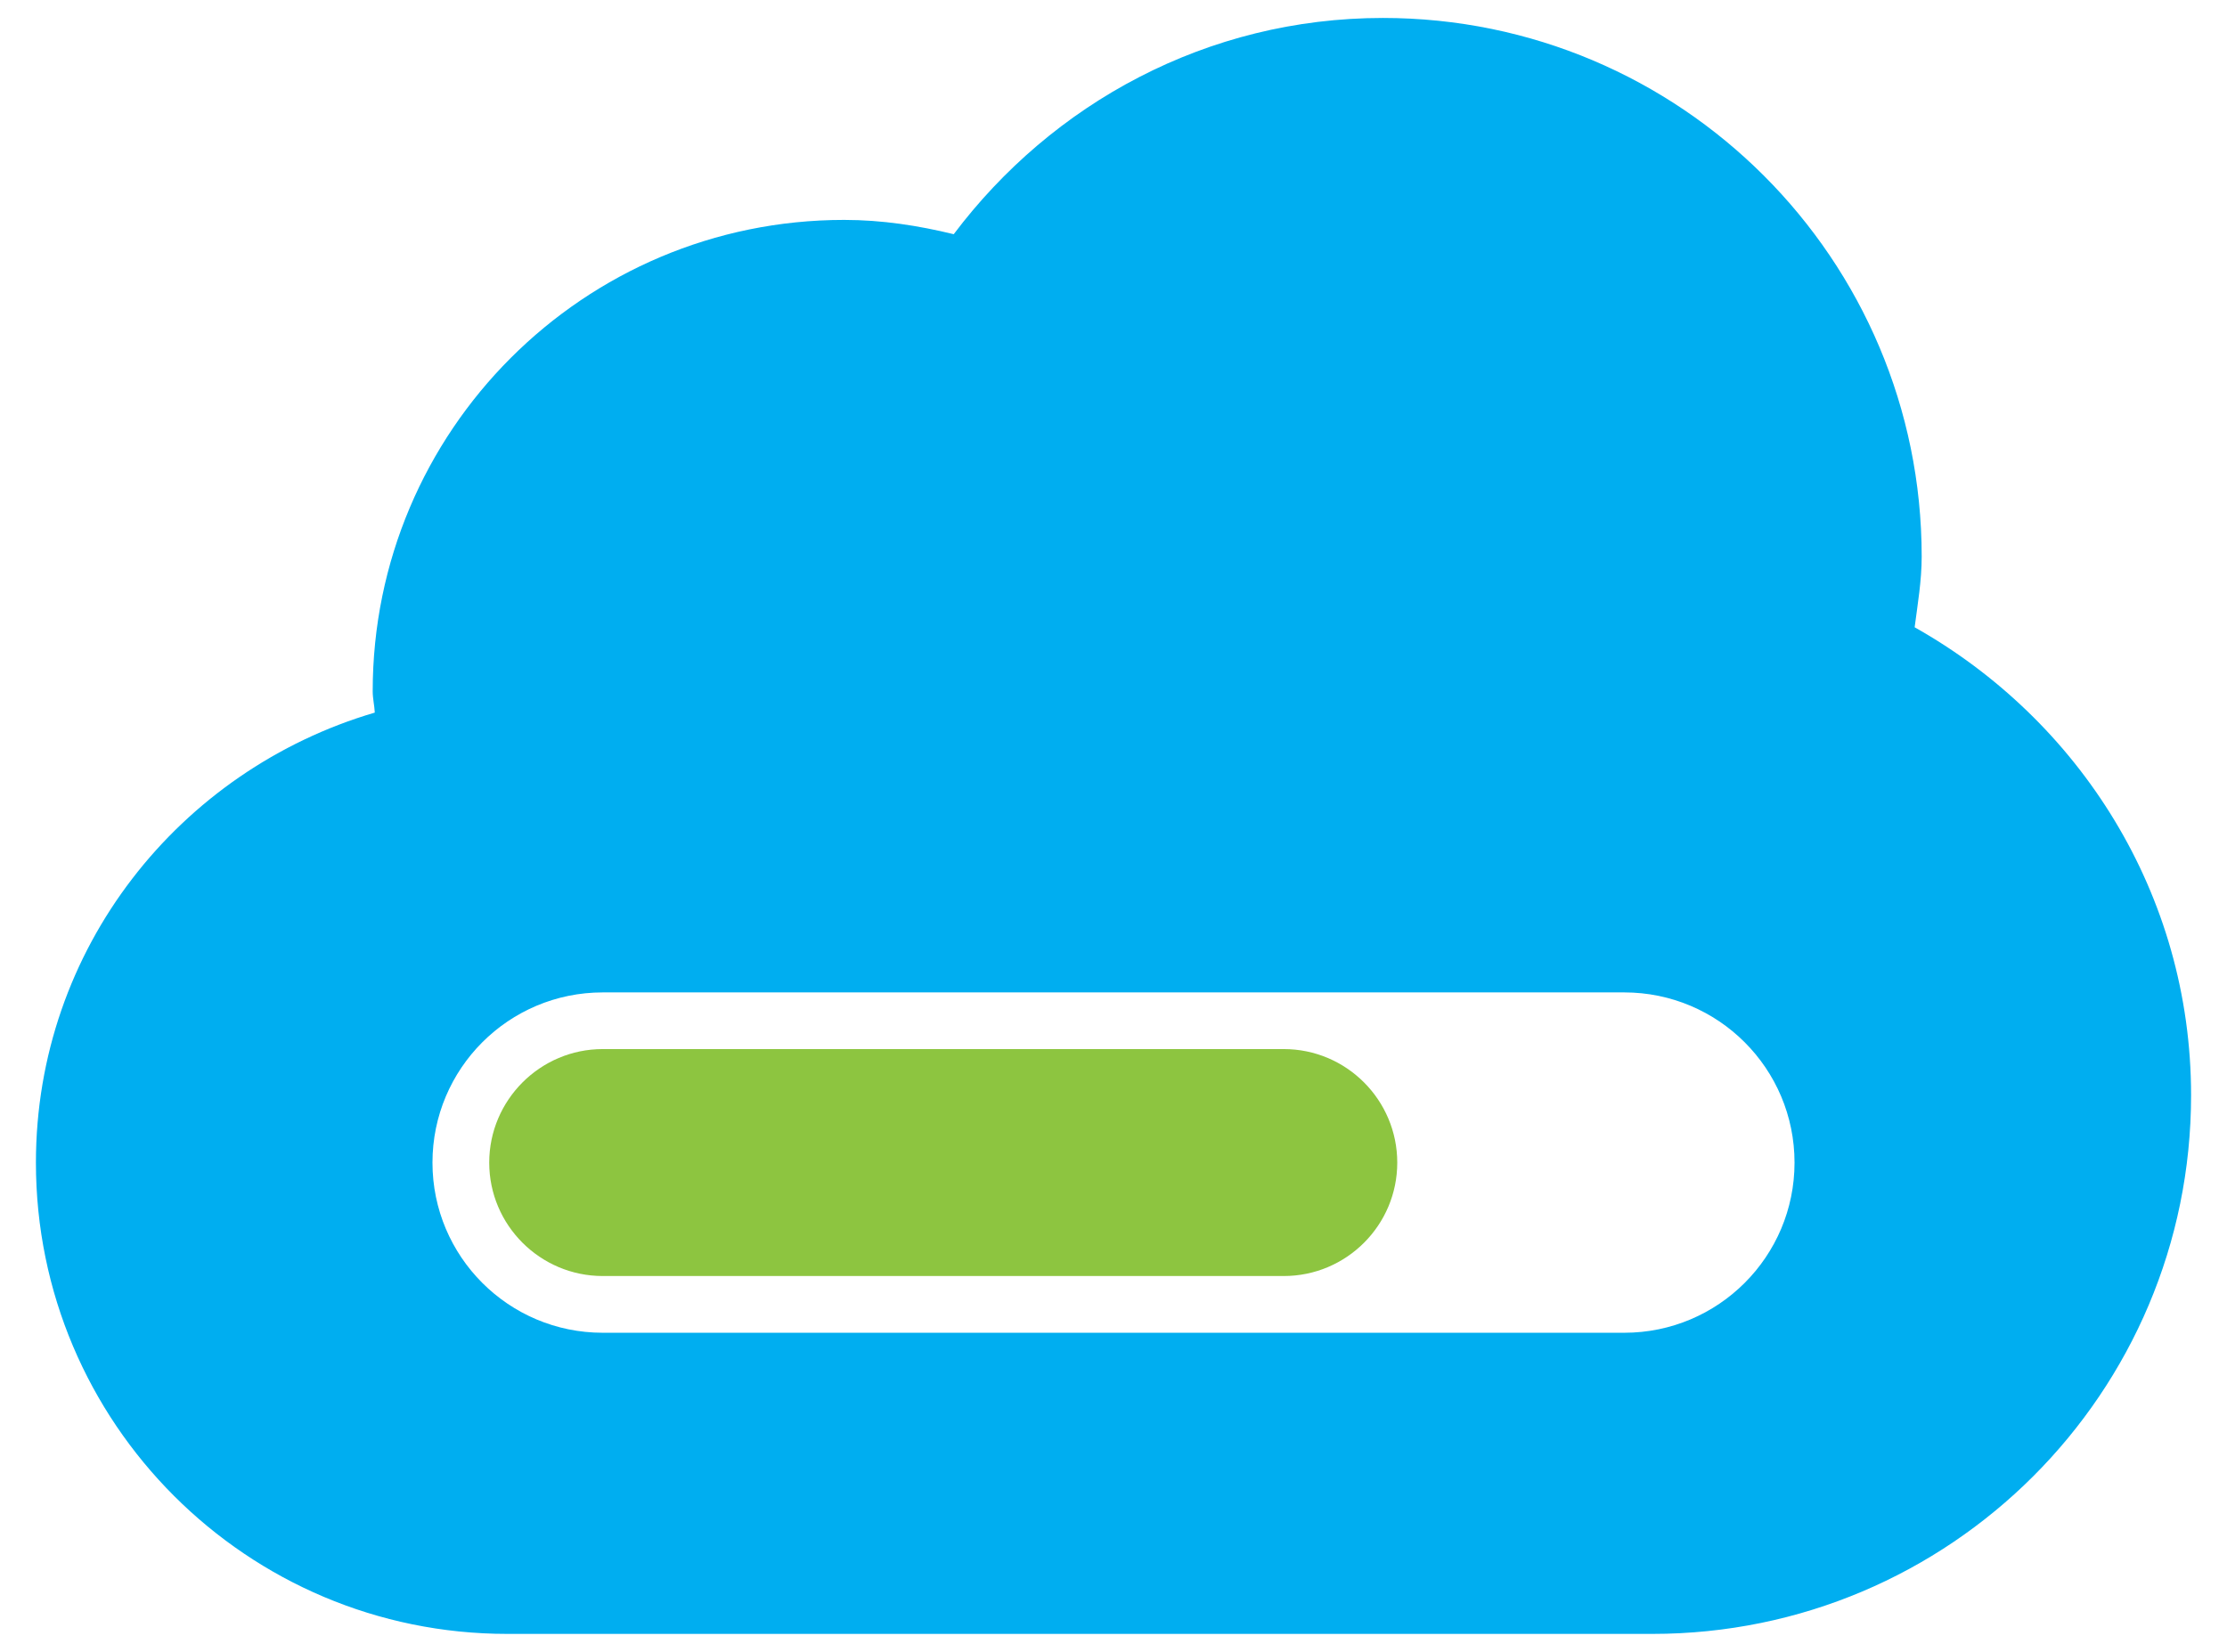 <?xml version="1.0" encoding="UTF-8" standalone="no"?>
<svg width="31px" height="23px" viewBox="0 0 31 23" version="1.1" xmlns="http://www.w3.org/2000/svg" xmlns:xlink="http://www.w3.org/1999/xlink" xmlns:sketch="http://www.bohemiancoding.com/sketch/ns">
    <!-- Generator: Sketch 3.2.2 (9983) - http://www.bohemiancoding.com/sketch -->
    <title>Imported Layers</title>
    <desc>Created with Sketch.</desc>
    <defs></defs>
    <g id="Открытие-счета" stroke="none" stroke-width="1" fill="none" fill-rule="evenodd" sketch:type="MSPage">
        <g id="блок-счета-варианты" sketch:type="MSArtboardGroup" transform="translate(-849, -127)">
            <g id="Group" sketch:type="MSLayerGroup" transform="translate(825, 65)">
                <g id="Imported-Layers" transform="translate(24.5, 62.1)" sketch:type="MSShapeGroup">
                    <path d="M26.152,8.634 C26.194,8.309 26.25,7.988 26.25,7.65 C26.25,3.508 22.894,0.15 18.75,0.15 C16.3,0.15 14.145,1.342 12.776,3.161 C12.284,3.041 11.778,2.962 11.25,2.962 C7.625,2.962 4.688,5.9 4.688,9.525 C4.688,9.628 4.712,9.719 4.717,9.822 C1.998,10.622 0,13.108 0,16.088 C0,19.712 2.938,22.65 6.562,22.65 L22.5,22.65 C26.644,22.65 30,19.294 30,15.15 C30,12.341 28.438,9.92 26.152,8.634 L26.152,8.634 Z M22.11,18.457 L7.89,18.457 C6.581,18.457 5.52,17.396 5.52,16.088 C5.52,14.779 6.581,13.718 7.89,13.718 L22.11,13.718 C23.419,13.718 24.48,14.779 24.48,16.088 C24.48,17.396 23.419,18.457 22.11,18.457 L22.11,18.457 Z" id="Fill-1" fill="#00AEF0"></path>
                    <path d="M17.37,14.507 L7.89,14.507 C7.02,14.507 6.31,15.217 6.31,16.088 C6.31,16.959 7.02,17.667 7.89,17.667 L17.37,17.667 C18.242,17.667 18.95,16.959 18.95,16.088 C18.95,15.217 18.242,14.507 17.37,14.507 L17.37,14.507 Z" id="Fill-2" fill="#8DC540"></path>
                </g>
            </g>
        </g>
    </g>
</svg>